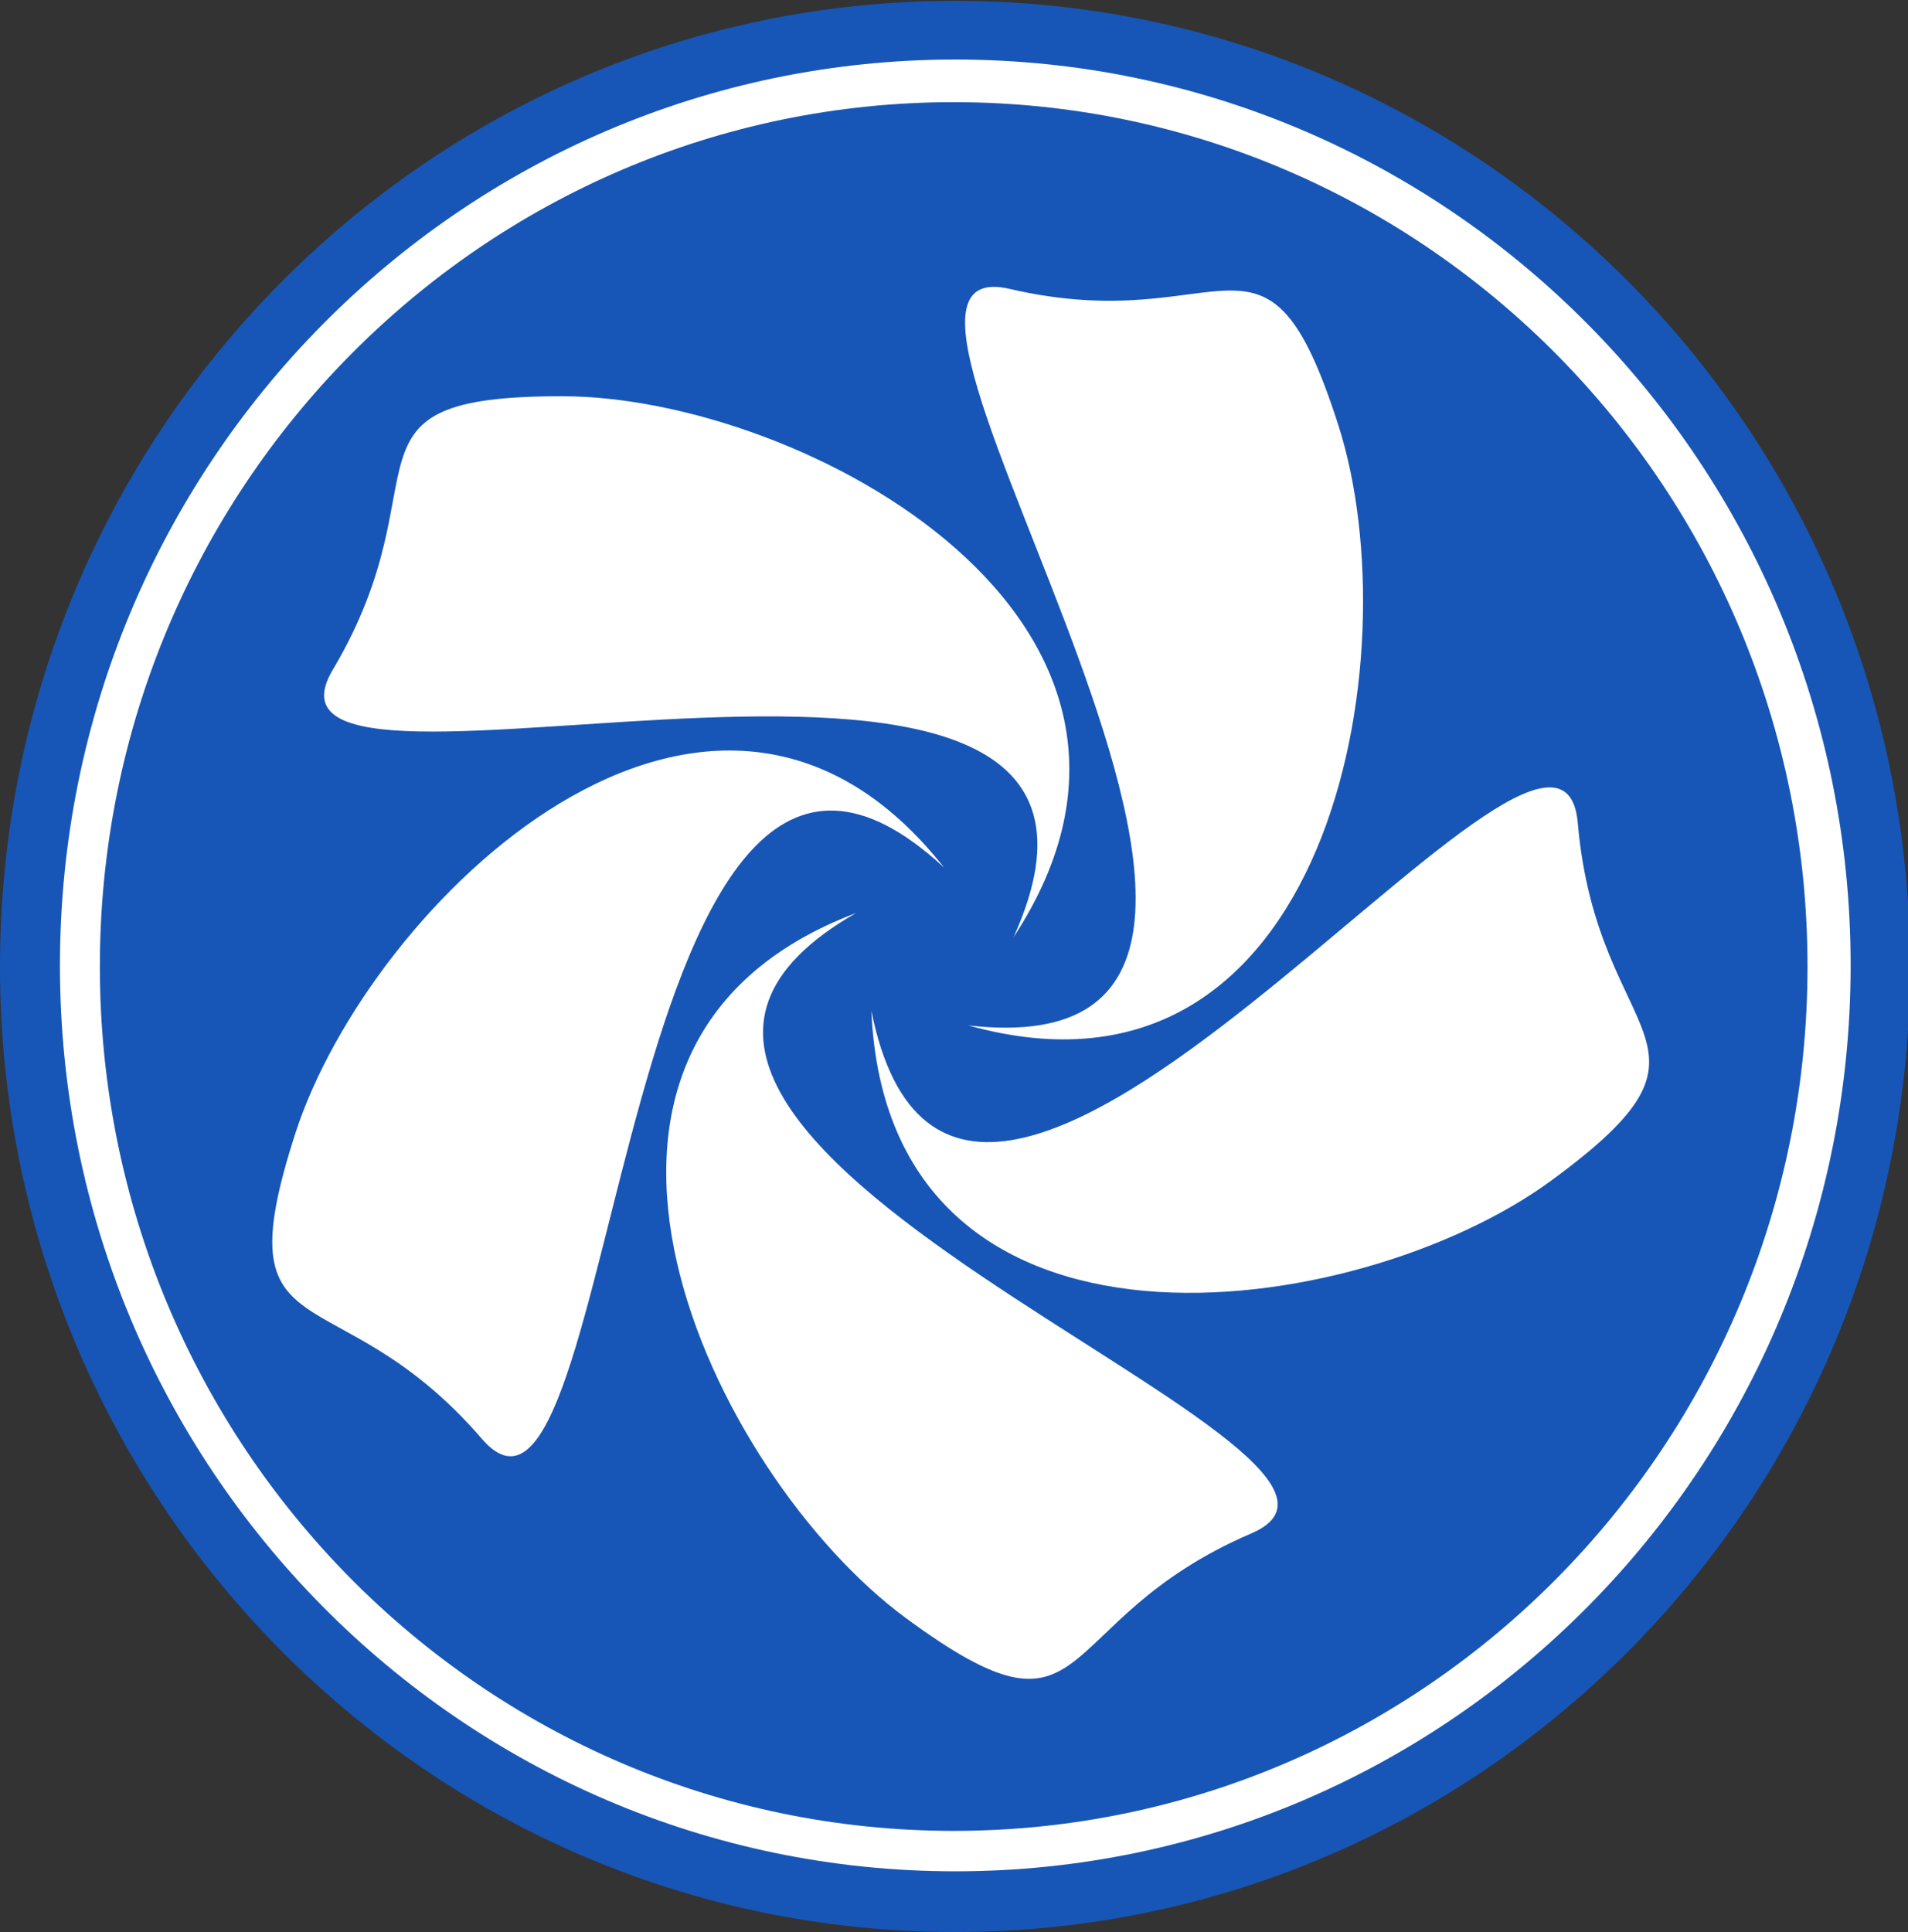 <svg height="94.064pt" width="92.911pt" xmlns="http://www.w3.org/2000/svg"><rect width="100%" height="100%" fill="#333333" stroke="none"/><g fill="none" transform="translate(-.23 -.233)"><path d="m337 168.5c0 93.06-75.44 168.5-168.5 168.5s-168.5-75.44-168.5-168.5c-0-93.06 75.44-168.5 168.5-168.5s168.5 75.44 168.5 168.5z" fill="#1756b6" transform="matrix(.368 0 0 -.372 .23 125.652)"/><path d="m337 168.5c0 93.06-75.44 168.5-168.5 168.5s-168.5-75.44-168.5-168.5c-0-93.06 75.44-168.5 168.5-168.5s168.5 75.44 168.5 168.5z" fill="#fff" transform="matrix(.345 0 0 -.349 4.122 121.711)"/><path d="m337 168.5c0 93.06-75.44 168.5-168.5 168.5s-168.5-75.44-168.5-168.5c-0-93.06 75.44-168.5 168.5-168.5s168.5 75.44 168.5 168.5z" fill="#1756b6" transform="matrix(.329 0 0 -.333 6.714 119.086)"/><g fill="#fff" fill-rule="evenodd" transform="translate(17.727 18.657)"><path d="m141.863 81.344c40.14-29.081 9.7-27.534 5.613-74.006-3.902-44.383-128.787 130.92-147.476 38.849 3.435 78.165 101.342 64.514 141.863 35.157z" transform="matrix(.311 0 0 .314 39.078 32.69)"/><path d="m50.052 145.784c40.062 29.188 29.184.716 72.119-17.531 41.005-17.426-164.31-82.028-82.521-128.253-73.279 27.421-30.041 116.318 10.402 145.784z" transform="matrix(.311 0 0 .314 25.76 40.844)"/><path d="m4.818 79.147c-15.38 47.12 8.337 27.976 38.958 63.172 29.245 33.612 27.239-181.616 96.476-118.115-48.724-61.218-119.908 7.374-135.435 54.942z" transform="matrix(.311 0 0 .314 .181 30.297)"/><path d="m49.844 0c-49.567-.066-24.031 16.574-48.041 56.573-22.931 38.2 181.144-30.216 142.146 55.254 43.166-65.256-44.066-111.76-94.105-111.827z" transform="matrix(.311 0 0 .314 3.545 7.298)"/><path d="m77.938 28.626c-15.254-47.162-23.189-17.734-68.649-28.208-43.417-10.004 84.714 162.941-8.625 152.264 75.401 20.888 92.673-76.446 77.274-124.056z" transform="matrix(.311 0 0 .314 45.163 .198)"/></g></g></svg>